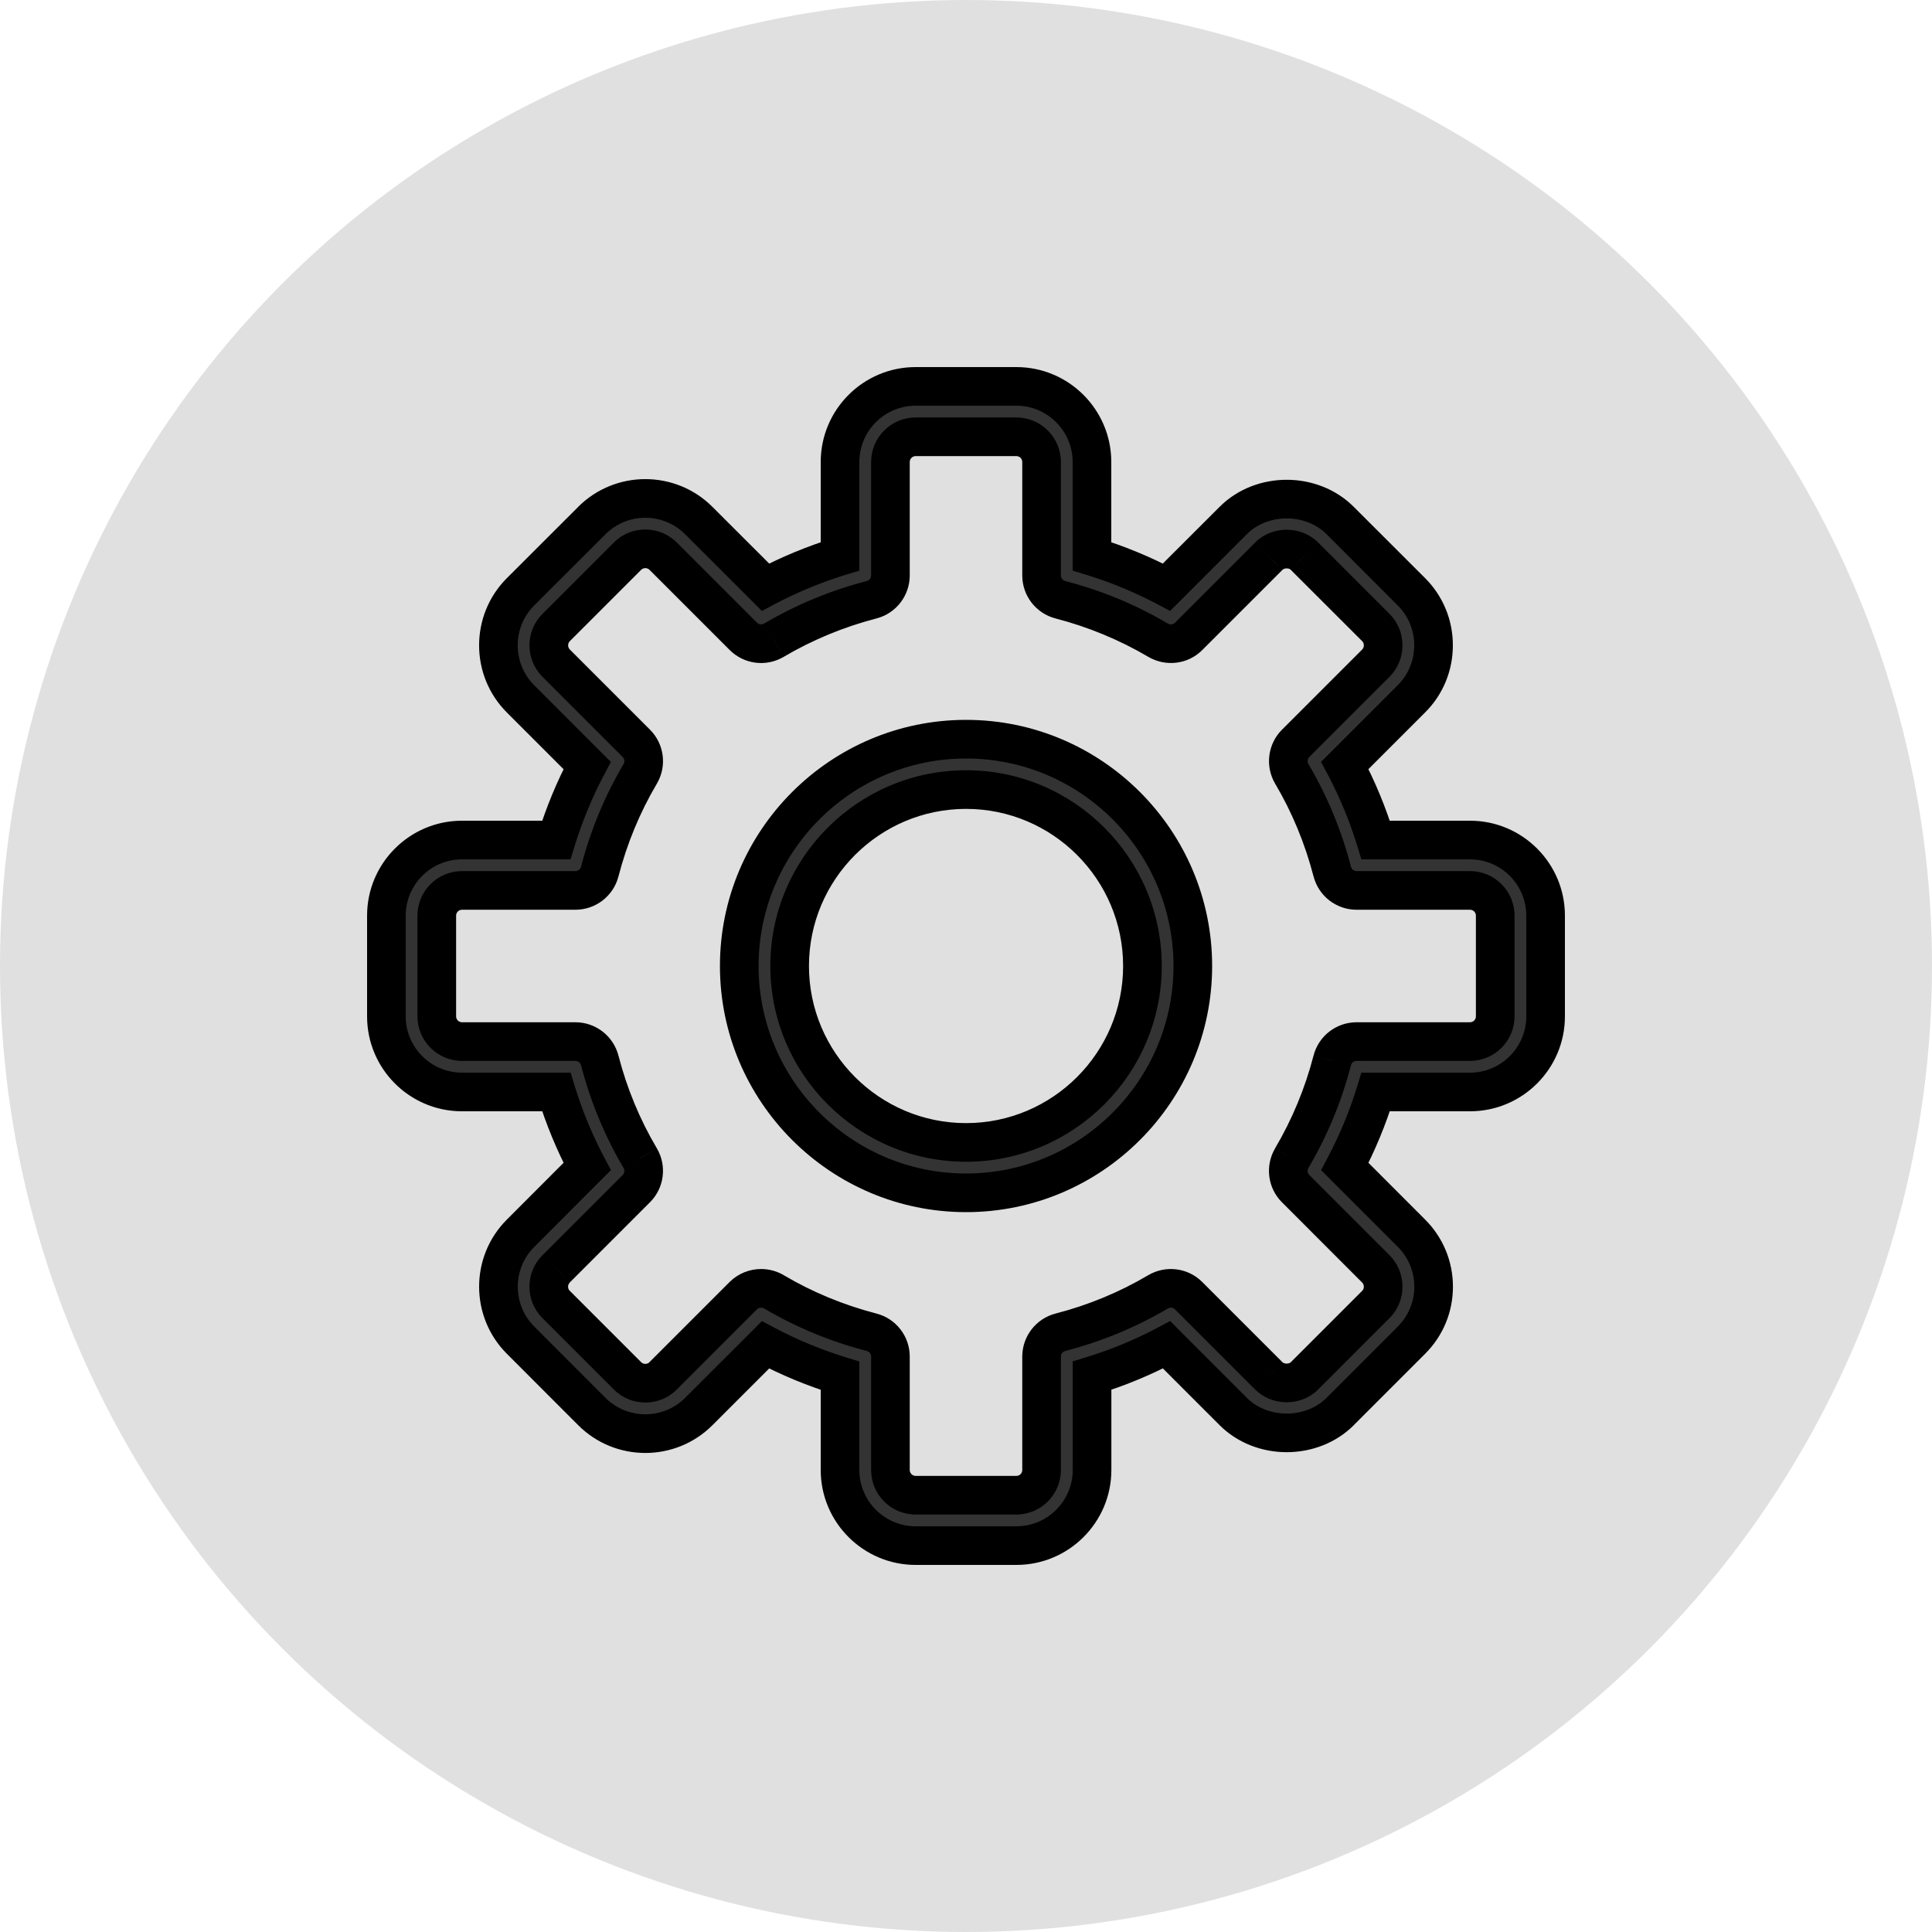 <svg width="25" height="25" viewBox="0 0 25 25" fill="none" xmlns="http://www.w3.org/2000/svg">
<circle cx="12.5" cy="12.5" r="12.5" fill="#E0E0E0"/>
<path fill-rule="evenodd" clip-rule="evenodd" d="M17.801 10.87H19.022C19.561 10.87 20 11.309 20 11.848V13.152C20 13.691 19.561 14.13 19.022 14.13H17.801C17.698 14.465 17.565 14.788 17.402 15.095L18.265 15.958C18.449 16.142 18.551 16.388 18.551 16.65C18.551 16.911 18.449 17.157 18.265 17.342L17.342 18.265C16.973 18.633 16.328 18.634 15.958 18.265L15.095 17.402C14.788 17.564 14.465 17.698 14.131 17.801V19.022C14.131 19.561 13.692 20 13.152 20H11.848C11.309 20 10.87 19.561 10.87 19.022V17.802C10.536 17.699 10.213 17.565 9.905 17.402L9.043 18.265C8.661 18.646 8.04 18.646 7.659 18.265L6.736 17.342C6.354 16.96 6.354 16.339 6.736 15.958L7.598 15.095C7.436 14.787 7.302 14.465 7.199 14.13H5.978C5.439 14.13 5 13.691 5 13.152V11.848C5 11.309 5.439 10.87 5.978 10.87H7.198C7.301 10.536 7.435 10.213 7.598 9.905L6.735 9.043C6.354 8.661 6.354 8.04 6.735 7.659L7.658 6.736C8.04 6.354 8.661 6.354 9.042 6.736L9.905 7.598C10.213 7.436 10.535 7.302 10.87 7.199V5.978C10.87 5.439 11.309 5 11.848 5H13.152C13.691 5 14.13 5.439 14.13 5.978V7.199C14.465 7.302 14.788 7.435 15.095 7.598L15.957 6.735C16.327 6.366 16.973 6.367 17.341 6.735L18.264 7.658C18.449 7.843 18.55 8.089 18.55 8.35C18.55 8.612 18.449 8.858 18.264 9.043L17.402 9.905C17.564 10.213 17.698 10.535 17.801 10.87ZM19.022 13.478C19.202 13.478 19.348 13.332 19.348 13.152V11.848C19.348 11.668 19.202 11.522 19.022 11.522H17.554C17.406 11.522 17.276 11.421 17.239 11.277C17.124 10.832 16.948 10.407 16.716 10.015C16.64 9.887 16.661 9.724 16.766 9.618L17.803 8.581C17.864 8.52 17.898 8.438 17.898 8.351C17.898 8.263 17.864 8.181 17.803 8.12L16.88 7.197C16.758 7.074 16.541 7.074 16.419 7.197L15.382 8.234C15.277 8.339 15.114 8.36 14.985 8.284C14.593 8.053 14.168 7.876 13.723 7.761C13.579 7.724 13.478 7.594 13.478 7.446V5.978C13.478 5.799 13.332 5.652 13.152 5.652H11.848C11.668 5.652 11.522 5.799 11.522 5.978V7.446C11.522 7.594 11.421 7.724 11.277 7.761C10.832 7.876 10.407 8.053 10.015 8.284C9.886 8.36 9.724 8.339 9.618 8.234L8.581 7.197C8.454 7.07 8.247 7.069 8.12 7.197L7.197 8.12C7.07 8.247 7.07 8.454 7.197 8.581L8.234 9.618C8.339 9.723 8.36 9.886 8.284 10.015C8.052 10.407 7.876 10.832 7.761 11.277C7.724 11.421 7.594 11.522 7.446 11.522H5.978C5.799 11.522 5.652 11.668 5.652 11.848V13.152C5.652 13.332 5.799 13.478 5.978 13.478H7.446C7.594 13.478 7.724 13.579 7.761 13.723C7.876 14.168 8.052 14.593 8.284 14.985C8.359 15.113 8.339 15.276 8.233 15.382L7.197 16.419C7.069 16.546 7.069 16.753 7.197 16.88L8.119 17.803C8.247 17.93 8.454 17.93 8.581 17.803L9.618 16.766C9.681 16.703 9.764 16.671 9.849 16.671C9.906 16.671 9.963 16.685 10.015 16.716C10.407 16.948 10.832 17.124 11.277 17.239C11.421 17.276 11.522 17.406 11.522 17.554V19.022C11.522 19.201 11.668 19.348 11.848 19.348H13.152C13.332 19.348 13.478 19.201 13.478 19.022V17.554C13.478 17.406 13.579 17.276 13.723 17.239C14.168 17.124 14.593 16.948 14.985 16.716C15.113 16.641 15.276 16.661 15.381 16.767L16.418 17.803C16.541 17.926 16.757 17.926 16.88 17.803L17.803 16.881C17.864 16.819 17.898 16.738 17.898 16.65C17.898 16.562 17.864 16.48 17.803 16.419L16.766 15.382C16.661 15.277 16.64 15.114 16.716 14.985C16.948 14.593 17.123 14.168 17.239 13.723C17.276 13.579 17.406 13.478 17.554 13.478H19.022ZM9.566 12.5C9.566 10.882 10.883 9.565 12.501 9.565C14.119 9.565 15.435 10.882 15.435 12.5C15.435 14.118 14.119 15.435 12.501 15.435C10.883 15.435 9.566 14.118 9.566 12.5ZM10.218 12.5C10.218 13.759 11.242 14.783 12.501 14.783C13.759 14.783 14.783 13.759 14.783 12.5C14.783 11.241 13.759 10.217 12.501 10.217C11.242 10.217 10.218 11.241 10.218 12.5Z" fill="#333333"/>
<path d="M17.801 10.87L17.562 10.943L17.616 11.12H17.801V10.87ZM17.801 14.13V13.88H17.616L17.562 14.057L17.801 14.13ZM17.402 15.095L17.181 14.978L17.095 15.141L17.225 15.272L17.402 15.095ZM18.265 15.958L18.088 16.135L18.088 16.135L18.265 15.958ZM18.265 17.342L18.441 17.518V17.518L18.265 17.342ZM17.342 18.265L17.165 18.088L17.165 18.088L17.342 18.265ZM15.958 18.265L15.781 18.441L15.781 18.441L15.958 18.265ZM15.095 17.402L15.272 17.225L15.142 17.094L14.978 17.181L15.095 17.402ZM14.131 17.801L14.057 17.562L13.881 17.616V17.801H14.131ZM10.87 17.802H11.12V17.617L10.943 17.563L10.87 17.802ZM9.905 17.402L10.022 17.181L9.859 17.095L9.729 17.226L9.905 17.402ZM9.043 18.265L9.219 18.442L9.219 18.442L9.043 18.265ZM7.659 18.265L7.482 18.442L7.482 18.442L7.659 18.265ZM6.736 17.342L6.913 17.165L6.913 17.165L6.736 17.342ZM6.736 15.958L6.913 16.135L6.913 16.135L6.736 15.958ZM7.598 15.095L7.775 15.272L7.906 15.141L7.819 14.978L7.598 15.095ZM7.199 14.13L7.438 14.057L7.384 13.88H7.199V14.13ZM7.198 10.87V11.12H7.383L7.437 10.943L7.198 10.87ZM7.598 9.905L7.819 10.022L7.905 9.859L7.774 9.729L7.598 9.905ZM6.735 9.043L6.558 9.219L6.558 9.219L6.735 9.043ZM6.735 7.659L6.558 7.482L6.558 7.482L6.735 7.659ZM7.658 6.736L7.835 6.913L7.835 6.913L7.658 6.736ZM9.042 6.736L8.865 6.913L8.865 6.913L9.042 6.736ZM9.905 7.598L9.728 7.775L9.859 7.906L10.022 7.819L9.905 7.598ZM10.87 7.199L10.943 7.438L11.12 7.384V7.199H10.87ZM14.13 7.199H13.88V7.384L14.057 7.438L14.13 7.199ZM15.095 7.598L14.978 7.819L15.141 7.905L15.272 7.775L15.095 7.598ZM15.957 6.735L16.134 6.912L16.134 6.912L15.957 6.735ZM17.341 6.735L17.165 6.912V6.912L17.341 6.735ZM18.264 7.658L18.441 7.481V7.481L18.264 7.658ZM18.264 9.043L18.441 9.219L18.264 9.043ZM17.402 9.905L17.225 9.728L17.094 9.859L17.181 10.022L17.402 9.905ZM17.239 11.277L17.481 11.215L17.481 11.214L17.239 11.277ZM16.716 10.015L16.931 9.887L16.931 9.887L16.716 10.015ZM16.766 9.618L16.589 9.442L16.589 9.442L16.766 9.618ZM17.803 8.581L17.98 8.758V8.758L17.803 8.581ZM17.803 8.12L17.98 7.943V7.943L17.803 8.12ZM16.88 7.197L16.703 7.373L16.703 7.374L16.88 7.197ZM16.419 7.197L16.595 7.374L16.596 7.373L16.419 7.197ZM15.382 8.234L15.205 8.057L15.204 8.058L15.382 8.234ZM14.985 8.284L14.858 8.499L14.858 8.499L14.985 8.284ZM13.723 7.761L13.66 8.003L13.66 8.003L13.723 7.761ZM11.277 7.761L11.34 8.003L11.34 8.003L11.277 7.761ZM10.015 8.284L9.888 8.069L9.887 8.069L10.015 8.284ZM9.618 8.234L9.442 8.411L9.442 8.411L9.618 8.234ZM8.581 7.197L8.758 7.02L8.758 7.02L8.581 7.197ZM7.197 8.12L7.02 7.943L7.02 7.943L7.197 8.12ZM8.234 9.618L8.057 9.795L8.057 9.795L8.234 9.618ZM8.284 10.015L8.499 10.142L8.499 10.142L8.284 10.015ZM7.761 11.277L7.519 11.215L7.519 11.215L7.761 11.277ZM7.761 13.723L7.519 13.785L7.519 13.785L7.761 13.723ZM8.284 14.985L8.068 15.112L8.069 15.113L8.284 14.985ZM8.233 15.382L8.41 15.558L8.41 15.558L8.233 15.382ZM7.197 16.419L7.373 16.596L7.373 16.595L7.197 16.419ZM7.197 16.88L7.02 17.057L7.02 17.057L7.197 16.88ZM8.119 17.803L7.943 17.98L7.943 17.98L8.119 17.803ZM8.581 17.803L8.758 17.98L8.758 17.98L8.581 17.803ZM9.618 16.766L9.441 16.589L9.618 16.766ZM10.015 16.716L9.887 16.931L9.887 16.931L10.015 16.716ZM11.277 17.239L11.215 17.481L11.215 17.481L11.277 17.239ZM13.723 17.239L13.785 17.481L13.785 17.481L13.723 17.239ZM14.985 16.716L14.858 16.501L14.858 16.501L14.985 16.716ZM15.381 16.767L15.204 16.943L15.204 16.943L15.381 16.767ZM16.418 17.803L16.241 17.98L16.242 17.98L16.418 17.803ZM16.88 17.803L16.703 17.627L16.703 17.627L16.88 17.803ZM17.803 16.881L17.98 17.057L17.98 17.057L17.803 16.881ZM17.803 16.419L17.626 16.596L17.626 16.596L17.803 16.419ZM16.766 15.382L16.943 15.205L16.943 15.205L16.766 15.382ZM16.716 14.985L16.5 14.858L16.5 14.859L16.716 14.985ZM17.239 13.723L17.481 13.786L17.481 13.785L17.239 13.723ZM19.022 10.62H17.801V11.12H19.022V10.62ZM20.25 11.848C20.25 11.17 19.699 10.62 19.022 10.62V11.12C19.423 11.12 19.75 11.447 19.75 11.848H20.25ZM20.25 13.152V11.848H19.75V13.152H20.25ZM19.022 14.38C19.699 14.38 20.25 13.83 20.25 13.152H19.75C19.75 13.553 19.423 13.88 19.022 13.88V14.38ZM17.801 14.38H19.022V13.88H17.801V14.38ZM17.623 15.212C17.793 14.891 17.933 14.553 18.04 14.204L17.562 14.057C17.464 14.376 17.336 14.685 17.181 14.978L17.623 15.212ZM18.441 15.781L17.579 14.918L17.225 15.272L18.088 16.135L18.441 15.781ZM18.801 16.65C18.801 16.322 18.673 16.013 18.441 15.781L18.088 16.135C18.225 16.272 18.301 16.454 18.301 16.65H18.801ZM18.441 17.518C18.673 17.287 18.801 16.977 18.801 16.65H18.301C18.301 16.845 18.225 17.027 18.088 17.165L18.441 17.518ZM17.518 18.441L18.441 17.518L18.088 17.165L17.165 18.088L17.518 18.441ZM15.781 18.441C16.248 18.908 17.052 18.908 17.519 18.441L17.165 18.088C16.894 18.359 16.407 18.36 16.134 18.088L15.781 18.441ZM14.918 17.578L15.781 18.441L16.135 18.088L15.272 17.225L14.918 17.578ZM14.204 18.04C14.553 17.933 14.891 17.793 15.212 17.623L14.978 17.181C14.685 17.336 14.377 17.464 14.057 17.562L14.204 18.04ZM14.381 19.022V17.801H13.881V19.022H14.381ZM13.152 20.25C13.83 20.25 14.381 19.699 14.381 19.022H13.881C13.881 19.423 13.554 19.75 13.152 19.75V20.25ZM11.848 20.25H13.152V19.75H11.848V20.25ZM10.62 19.022C10.62 19.699 11.171 20.25 11.848 20.25V19.75C11.447 19.75 11.12 19.423 11.12 19.022H10.62ZM10.62 17.802V19.022H11.12V17.802H10.62ZM9.788 17.623C10.11 17.794 10.447 17.933 10.796 18.041L10.943 17.563C10.624 17.464 10.316 17.337 10.022 17.181L9.788 17.623ZM9.219 18.442L10.082 17.579L9.729 17.226L8.866 18.088L9.219 18.442ZM7.482 18.442C7.961 18.921 8.74 18.921 9.219 18.442L8.866 18.088C8.582 18.372 8.119 18.372 7.835 18.088L7.482 18.442ZM6.559 17.518L7.482 18.442L7.835 18.088L6.913 17.165L6.559 17.518ZM6.559 15.781C6.08 16.26 6.08 17.039 6.559 17.518L6.913 17.165C6.629 16.881 6.629 16.419 6.913 16.135L6.559 15.781ZM7.421 14.918L6.559 15.781L6.913 16.135L7.775 15.272L7.421 14.918ZM6.96 14.204C7.067 14.553 7.207 14.89 7.377 15.212L7.819 14.978C7.664 14.684 7.536 14.376 7.438 14.057L6.96 14.204ZM5.978 14.38H7.199V13.88H5.978V14.38ZM4.75 13.152C4.75 13.83 5.301 14.38 5.978 14.38V13.88C5.577 13.88 5.25 13.553 5.25 13.152H4.75ZM4.75 11.848V13.152H5.25V11.848H4.75ZM5.978 10.62C5.301 10.62 4.75 11.171 4.75 11.848H5.25C5.25 11.447 5.577 11.12 5.978 11.12V10.62ZM7.198 10.62H5.978V11.12H7.198V10.62ZM7.377 9.788C7.207 10.11 7.067 10.447 6.96 10.796L7.437 10.943C7.536 10.624 7.663 10.316 7.819 10.022L7.377 9.788ZM6.558 9.219L7.421 10.082L7.774 9.729L6.912 8.866L6.558 9.219ZM6.558 7.482C6.08 7.961 6.08 8.74 6.558 9.219L6.912 8.866C6.628 8.582 6.628 8.119 6.912 7.835L6.558 7.482ZM7.482 6.559L6.558 7.482L6.912 7.835L7.835 6.913L7.482 6.559ZM9.219 6.559C8.74 6.08 7.961 6.08 7.481 6.559L7.835 6.913C8.119 6.629 8.582 6.629 8.865 6.913L9.219 6.559ZM10.082 7.421L9.219 6.559L8.865 6.913L9.728 7.775L10.082 7.421ZM10.796 6.96C10.447 7.067 10.11 7.207 9.788 7.377L10.022 7.819C10.316 7.664 10.624 7.536 10.943 7.438L10.796 6.96ZM10.62 5.978V7.199H11.12V5.978H10.62ZM11.848 4.75C11.17 4.75 10.62 5.301 10.62 5.978H11.12C11.12 5.577 11.447 5.25 11.848 5.25V4.75ZM13.152 4.75H11.848V5.25H13.152V4.75ZM14.38 5.978C14.38 5.301 13.83 4.75 13.152 4.75V5.25C13.553 5.25 13.88 5.577 13.88 5.978H14.38ZM14.38 7.199V5.978H13.88V7.199H14.38ZM15.212 7.377C14.891 7.207 14.553 7.067 14.204 6.96L14.057 7.438C14.376 7.536 14.685 7.664 14.978 7.819L15.212 7.377ZM15.781 6.559L14.918 7.421L15.272 7.775L16.134 6.912L15.781 6.559ZM17.518 6.559C17.052 6.092 16.248 6.091 15.781 6.559L16.134 6.912C16.406 6.64 16.893 6.641 17.165 6.912L17.518 6.559ZM18.441 7.481L17.518 6.559L17.165 6.912L18.087 7.835L18.441 7.481ZM18.8 8.35C18.8 8.023 18.673 7.713 18.441 7.481L18.087 7.835C18.225 7.973 18.3 8.155 18.3 8.35H18.8ZM18.441 9.219C18.673 8.988 18.8 8.678 18.8 8.35H18.3C18.3 8.546 18.225 8.728 18.087 8.866L18.441 9.219ZM17.578 10.082L18.441 9.219L18.087 8.866L17.225 9.728L17.578 10.082ZM18.04 10.796C17.933 10.447 17.793 10.109 17.623 9.788L17.181 10.022C17.336 10.316 17.464 10.624 17.562 10.943L18.04 10.796ZM19.098 13.152C19.098 13.194 19.064 13.228 19.022 13.228V13.728C19.34 13.728 19.598 13.47 19.598 13.152H19.098ZM19.098 11.848V13.152H19.598V11.848H19.098ZM19.022 11.772C19.064 11.772 19.098 11.806 19.098 11.848H19.598C19.598 11.53 19.34 11.272 19.022 11.272V11.772ZM17.554 11.772H19.022V11.272H17.554V11.772ZM16.997 11.339C17.062 11.594 17.291 11.772 17.554 11.772V11.272C17.52 11.272 17.49 11.248 17.481 11.215L16.997 11.339ZM16.501 10.142C16.721 10.514 16.887 10.917 16.997 11.34L17.481 11.214C17.36 10.747 17.175 10.3 16.931 9.887L16.501 10.142ZM16.589 9.442C16.404 9.627 16.367 9.915 16.501 10.142L16.931 9.887C16.914 9.858 16.918 9.82 16.943 9.795L16.589 9.442ZM17.626 8.405L16.589 9.442L16.943 9.795L17.98 8.758L17.626 8.405ZM17.648 8.351C17.648 8.372 17.64 8.391 17.626 8.405L17.98 8.758C18.088 8.65 18.148 8.504 18.148 8.351H17.648ZM17.626 8.296C17.64 8.31 17.648 8.329 17.648 8.351H18.148C18.148 8.197 18.088 8.051 17.98 7.943L17.626 8.296ZM16.703 7.374L17.626 8.296L17.98 7.943L17.057 7.02L16.703 7.374ZM16.596 7.373C16.605 7.364 16.623 7.355 16.649 7.355C16.676 7.355 16.694 7.364 16.703 7.373L17.057 7.02C16.837 6.8 16.462 6.799 16.242 7.02L16.596 7.373ZM15.558 8.411L16.595 7.374L16.242 7.02L15.205 8.057L15.558 8.411ZM14.858 8.499C15.084 8.632 15.373 8.598 15.559 8.41L15.204 8.058C15.181 8.081 15.143 8.087 15.112 8.069L14.858 8.499ZM13.66 8.003C14.083 8.113 14.486 8.28 14.858 8.499L15.112 8.069C14.7 7.825 14.253 7.64 13.785 7.519L13.66 8.003ZM13.228 7.446C13.228 7.709 13.406 7.938 13.66 8.003L13.785 7.519C13.752 7.511 13.728 7.48 13.728 7.446H13.228ZM13.228 5.978V7.446H13.728V5.978H13.228ZM13.152 5.902C13.194 5.902 13.228 5.936 13.228 5.978H13.728C13.728 5.661 13.47 5.402 13.152 5.402V5.902ZM11.848 5.902H13.152V5.402H11.848V5.902ZM11.772 5.978C11.772 5.937 11.806 5.902 11.848 5.902V5.402C11.53 5.402 11.272 5.661 11.272 5.978H11.772ZM11.772 7.446V5.978H11.272V7.446H11.772ZM11.34 8.003C11.594 7.938 11.772 7.709 11.772 7.446H11.272C11.272 7.48 11.248 7.511 11.215 7.519L11.34 8.003ZM10.142 8.499C10.514 8.28 10.917 8.113 11.34 8.003L11.215 7.519C10.747 7.64 10.3 7.825 9.888 8.069L10.142 8.499ZM9.442 8.411C9.627 8.596 9.915 8.634 10.142 8.499L9.887 8.069C9.858 8.086 9.82 8.082 9.795 8.057L9.442 8.411ZM8.405 7.374L9.442 8.411L9.795 8.057L8.758 7.02L8.405 7.374ZM8.296 7.374C8.326 7.344 8.375 7.344 8.405 7.374L8.758 7.02C8.533 6.796 8.168 6.795 7.943 7.02L8.296 7.374ZM7.374 8.296L8.296 7.374L7.943 7.02L7.02 7.943L7.374 8.296ZM7.374 8.405C7.344 8.375 7.344 8.326 7.374 8.296L7.02 7.943C6.795 8.168 6.795 8.533 7.02 8.758L7.374 8.405ZM8.411 9.442L7.374 8.405L7.02 8.758L8.057 9.795L8.411 9.442ZM8.499 10.142C8.633 9.916 8.597 9.627 8.41 9.441L8.057 9.795C8.081 9.82 8.087 9.857 8.069 9.887L8.499 10.142ZM8.003 11.34C8.113 10.917 8.279 10.514 8.499 10.142L8.069 9.887C7.825 10.3 7.64 10.747 7.519 11.215L8.003 11.34ZM7.446 11.772C7.709 11.772 7.938 11.594 8.003 11.34L7.519 11.215C7.511 11.248 7.48 11.272 7.446 11.272V11.772ZM5.978 11.772H7.446V11.272H5.978V11.772ZM5.902 11.848C5.902 11.806 5.937 11.772 5.978 11.772V11.272C5.661 11.272 5.402 11.53 5.402 11.848H5.902ZM5.902 13.152V11.848H5.402V13.152H5.902ZM5.978 13.228C5.937 13.228 5.902 13.194 5.902 13.152H5.402C5.402 13.47 5.661 13.728 5.978 13.728V13.228ZM7.446 13.228H5.978V13.728H7.446V13.228ZM8.003 13.661C7.938 13.406 7.708 13.228 7.446 13.228V13.728C7.48 13.728 7.51 13.752 7.519 13.785L8.003 13.661ZM8.499 14.858C8.279 14.486 8.112 14.083 8.003 13.66L7.519 13.785C7.64 14.253 7.825 14.7 8.068 15.112L8.499 14.858ZM8.41 15.558C8.596 15.373 8.633 15.084 8.499 14.858L8.069 15.113C8.086 15.142 8.081 15.18 8.057 15.205L8.41 15.558ZM7.373 16.595L8.41 15.558L8.057 15.205L7.02 16.242L7.373 16.595ZM7.373 16.704C7.343 16.674 7.344 16.625 7.373 16.596L7.02 16.242C6.794 16.467 6.795 16.832 7.02 17.057L7.373 16.704ZM8.296 17.626L7.373 16.703L7.02 17.057L7.943 17.98L8.296 17.626ZM8.405 17.626C8.375 17.656 8.326 17.656 8.296 17.626L7.943 17.98C8.168 18.205 8.533 18.205 8.758 17.98L8.405 17.626ZM9.441 16.589L8.404 17.626L8.758 17.98L9.795 16.943L9.441 16.589ZM9.849 16.421C9.7 16.421 9.553 16.478 9.441 16.589L9.795 16.943C9.809 16.928 9.829 16.921 9.849 16.921V16.421ZM10.142 16.501C10.051 16.447 9.949 16.421 9.849 16.421V16.921C9.863 16.921 9.875 16.924 9.887 16.931L10.142 16.501ZM11.34 16.997C10.917 16.887 10.514 16.721 10.142 16.501L9.887 16.931C10.3 17.175 10.747 17.36 11.215 17.481L11.34 16.997ZM11.772 17.554C11.772 17.291 11.594 17.062 11.34 16.997L11.215 17.481C11.248 17.489 11.272 17.52 11.272 17.554H11.772ZM11.772 19.022V17.554H11.272V19.022H11.772ZM11.848 19.098C11.806 19.098 11.772 19.063 11.772 19.022H11.272C11.272 19.34 11.53 19.598 11.848 19.598V19.098ZM13.152 19.098H11.848V19.598H13.152V19.098ZM13.228 19.022C13.228 19.064 13.194 19.098 13.152 19.098V19.598C13.47 19.598 13.728 19.339 13.728 19.022H13.228ZM13.228 17.554V19.022H13.728V17.554H13.228ZM13.66 16.997C13.406 17.062 13.228 17.292 13.228 17.554H13.728C13.728 17.52 13.752 17.49 13.785 17.481L13.66 16.997ZM14.858 16.501C14.486 16.721 14.083 16.888 13.66 16.997L13.785 17.481C14.253 17.36 14.7 17.175 15.112 16.932L14.858 16.501ZM15.558 16.59C15.372 16.403 15.084 16.368 14.858 16.501L15.111 16.932C15.143 16.914 15.181 16.919 15.204 16.943L15.558 16.59ZM16.595 17.627L15.558 16.59L15.204 16.943L16.241 17.98L16.595 17.627ZM16.703 17.627C16.694 17.636 16.676 17.645 16.649 17.645C16.623 17.645 16.604 17.636 16.595 17.627L16.242 17.98C16.462 18.2 16.836 18.201 17.057 17.98L16.703 17.627ZM17.626 16.704L16.703 17.627L17.057 17.98L17.98 17.057L17.626 16.704ZM17.648 16.65C17.648 16.672 17.64 16.69 17.626 16.704L17.98 17.057C18.088 16.949 18.148 16.803 18.148 16.65H17.648ZM17.626 16.596C17.64 16.61 17.648 16.628 17.648 16.65H18.148C18.148 16.496 18.088 16.351 17.98 16.242L17.626 16.596ZM16.589 15.558L17.626 16.596L17.98 16.242L16.943 15.205L16.589 15.558ZM16.5 14.859C16.367 15.085 16.403 15.373 16.589 15.558L16.943 15.205C16.919 15.181 16.913 15.143 16.931 15.112L16.5 14.859ZM16.997 13.66C16.887 14.083 16.72 14.486 16.5 14.858L16.931 15.113C17.175 14.7 17.36 14.253 17.481 13.786L16.997 13.66ZM17.554 13.228C17.291 13.228 17.062 13.406 16.997 13.66L17.481 13.785C17.489 13.752 17.52 13.728 17.554 13.728V13.228ZM19.022 13.228H17.554V13.728H19.022V13.228ZM12.501 9.315C10.745 9.315 9.316 10.744 9.316 12.5H9.816C9.816 11.02 11.021 9.815 12.501 9.815V9.315ZM15.685 12.5C15.685 10.744 14.257 9.315 12.501 9.315V9.815C13.981 9.815 15.185 11.02 15.185 12.5H15.685ZM12.501 15.685C14.257 15.685 15.685 14.256 15.685 12.5H15.185C15.185 13.98 13.981 15.185 12.501 15.185V15.685ZM9.316 12.5C9.316 14.256 10.745 15.685 12.501 15.685V15.185C11.021 15.185 9.816 13.98 9.816 12.5H9.316ZM12.501 14.533C11.38 14.533 10.468 13.621 10.468 12.5H9.968C9.968 13.897 11.104 15.033 12.501 15.033V14.533ZM14.533 12.5C14.533 13.621 13.621 14.533 12.501 14.533V15.033C13.897 15.033 15.033 13.897 15.033 12.5H14.533ZM12.501 10.467C13.621 10.467 14.533 11.379 14.533 12.5H15.033C15.033 11.103 13.897 9.967 12.501 9.967V10.467ZM10.468 12.5C10.468 11.379 11.38 10.467 12.501 10.467V9.967C11.104 9.967 9.968 11.103 9.968 12.5H10.468Z" fill="black"/>
</svg>
